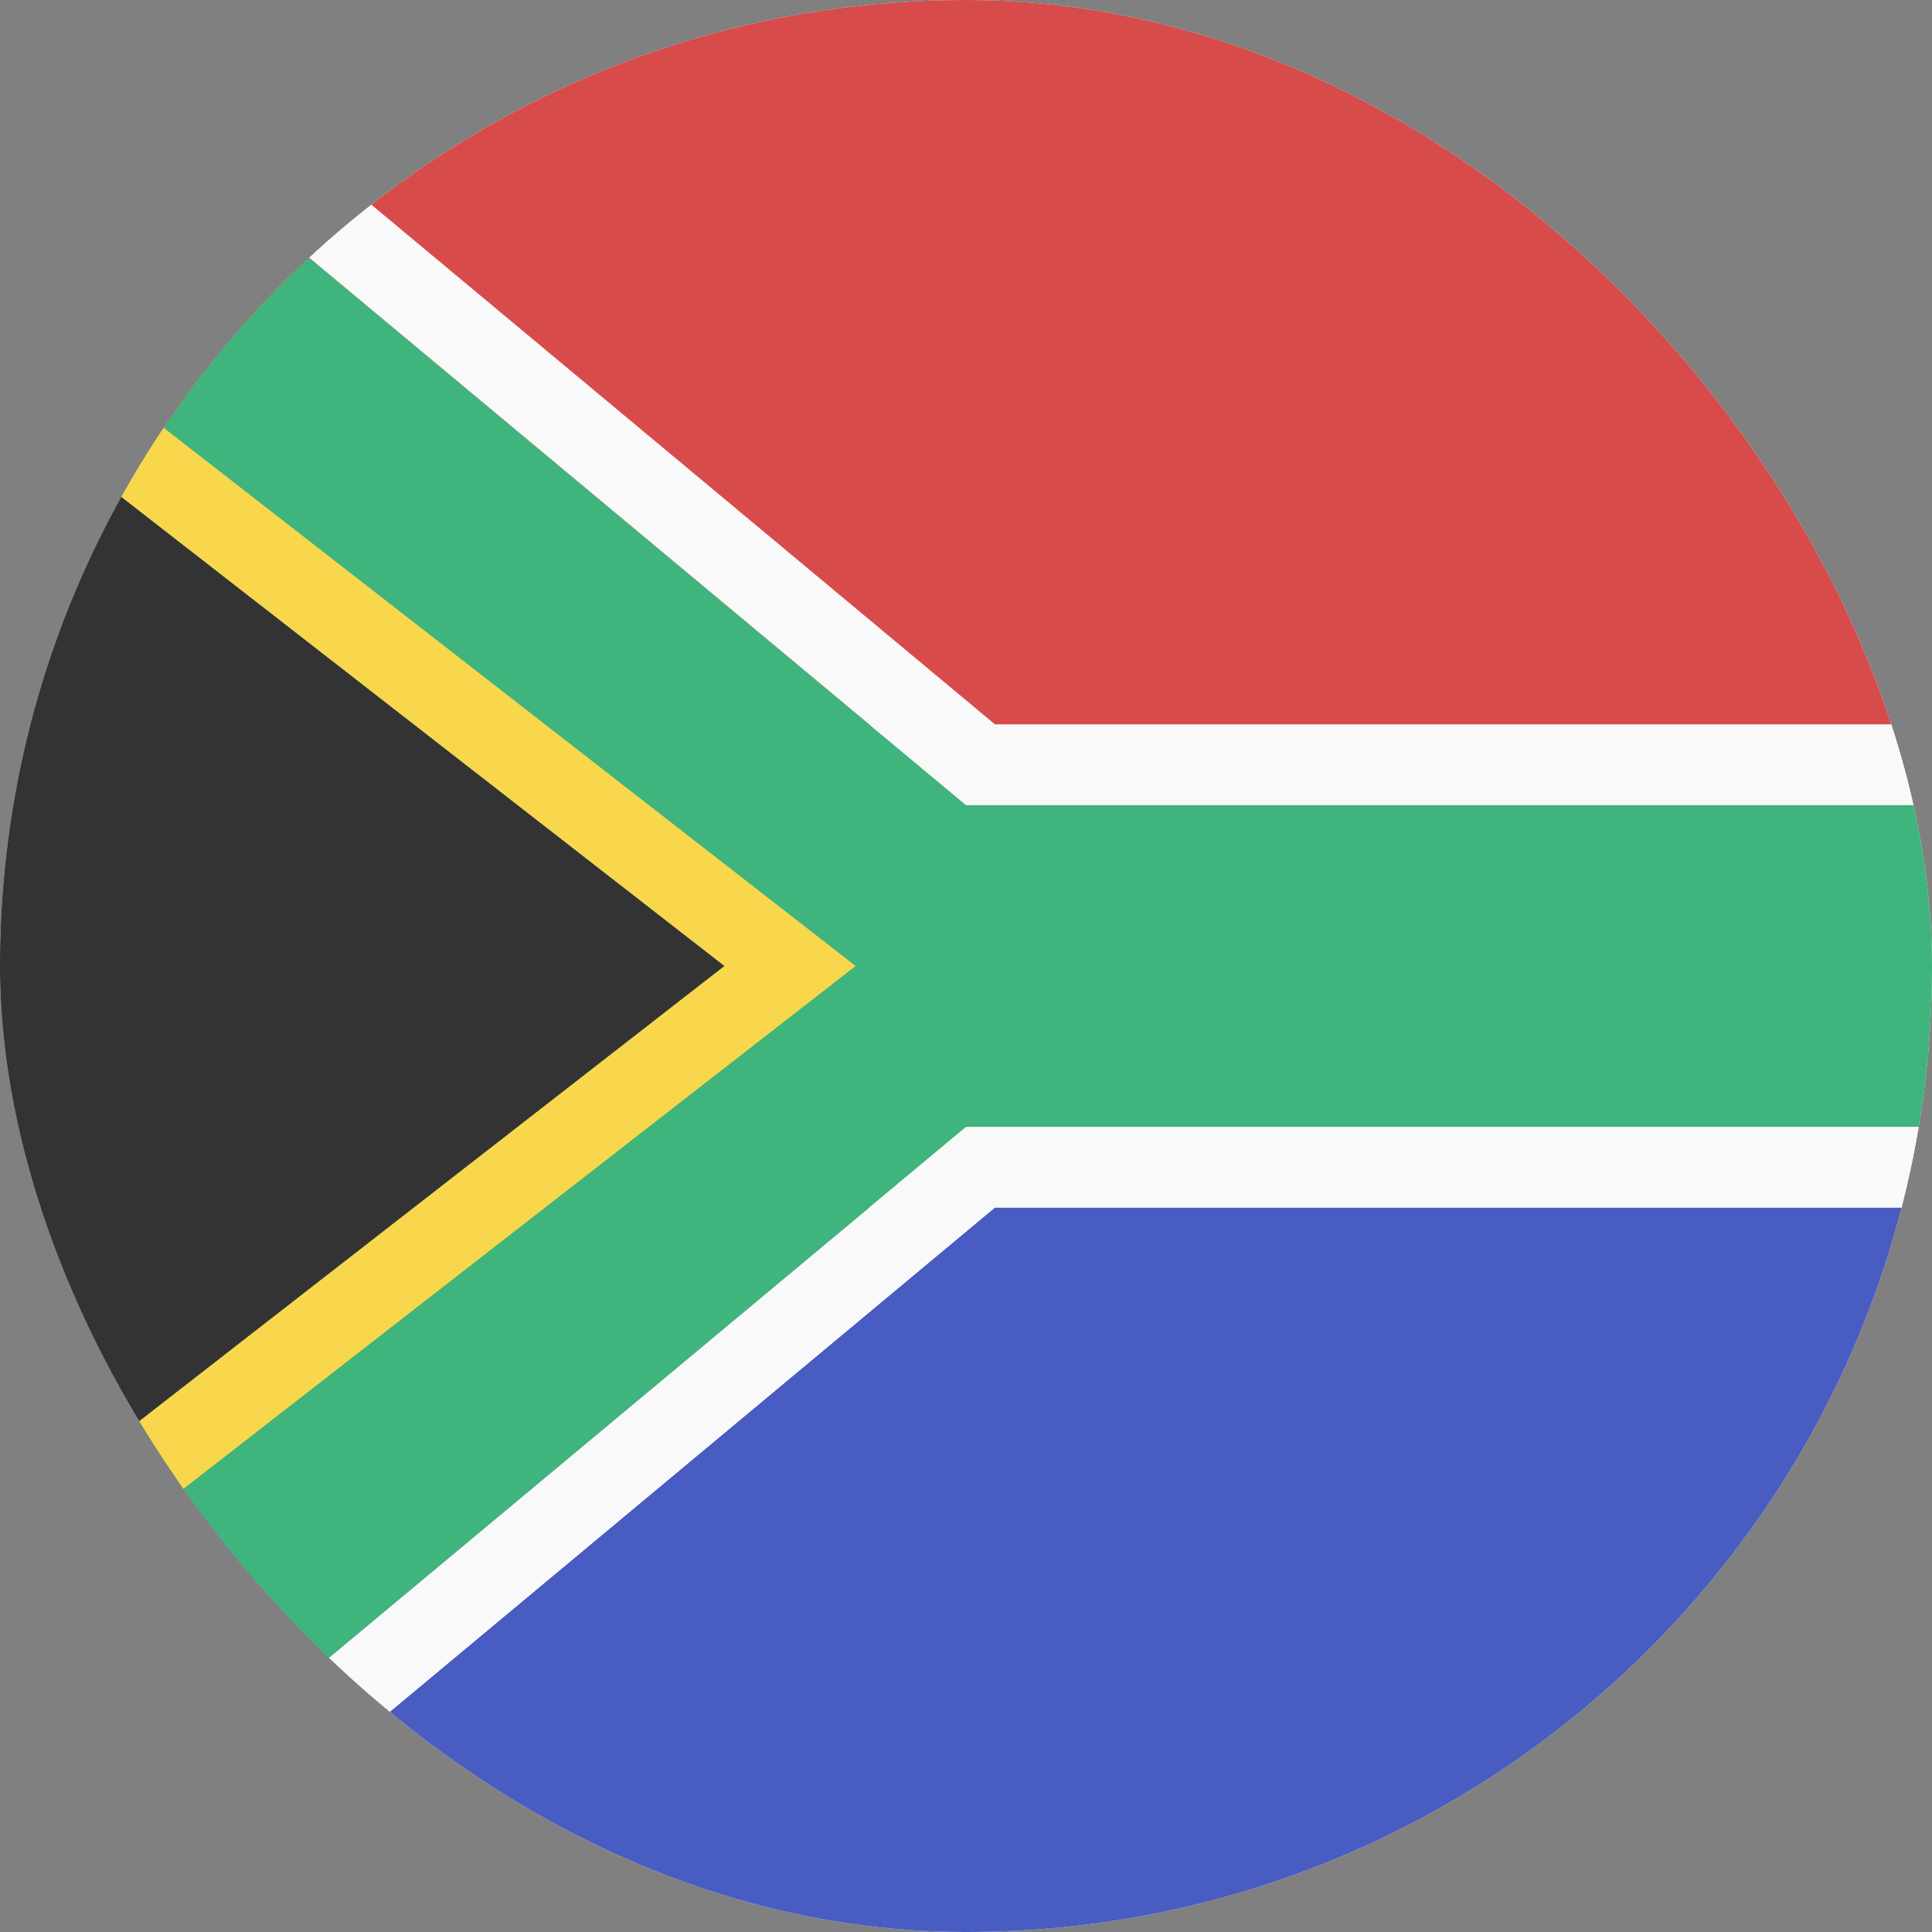 <svg width="24" height="24" viewBox="0 0 24 24" fill="none" xmlns="http://www.w3.org/2000/svg">
<rect x="0" y="0" width="24" height="24" fill="#808080" stroke="none"/>
<g clip-path="url(#clip0_440_1052)">
<rect width="24" height="24" rx="12" fill="#F9F9F9"/>
<path d="M0 15H32V24H0V15Z" fill="#485CC2"/>
<path d="M0 0H32V9H0V0Z" fill="#D74B4B"/>
<path d="M32 10H12L0 0V24L12 14H32V10Z" fill="#3FB47C"/>
<path fill-rule="evenodd" clip-rule="evenodd" d="M12 10H32V14H12L0 24V0L12 10ZM12.362 15L-1 26.135V-2.135L12.362 9H33V15H12.362Z" fill="#F9F9F9"/>
<path d="M9 12L0 5V19L9 12Z" fill="#333333"/>
<path fill-rule="evenodd" clip-rule="evenodd" d="M-1 2.955L10.629 12L-1 21.045V2.955ZM0 5V19L9 12L0 5Z" fill="#F8D74C"/>
</g>
<defs>
<clipPath id="clip0_440_1052">
<rect width="24" height="24" rx="12" fill="white"/>
</clipPath>
</defs>
</svg>
